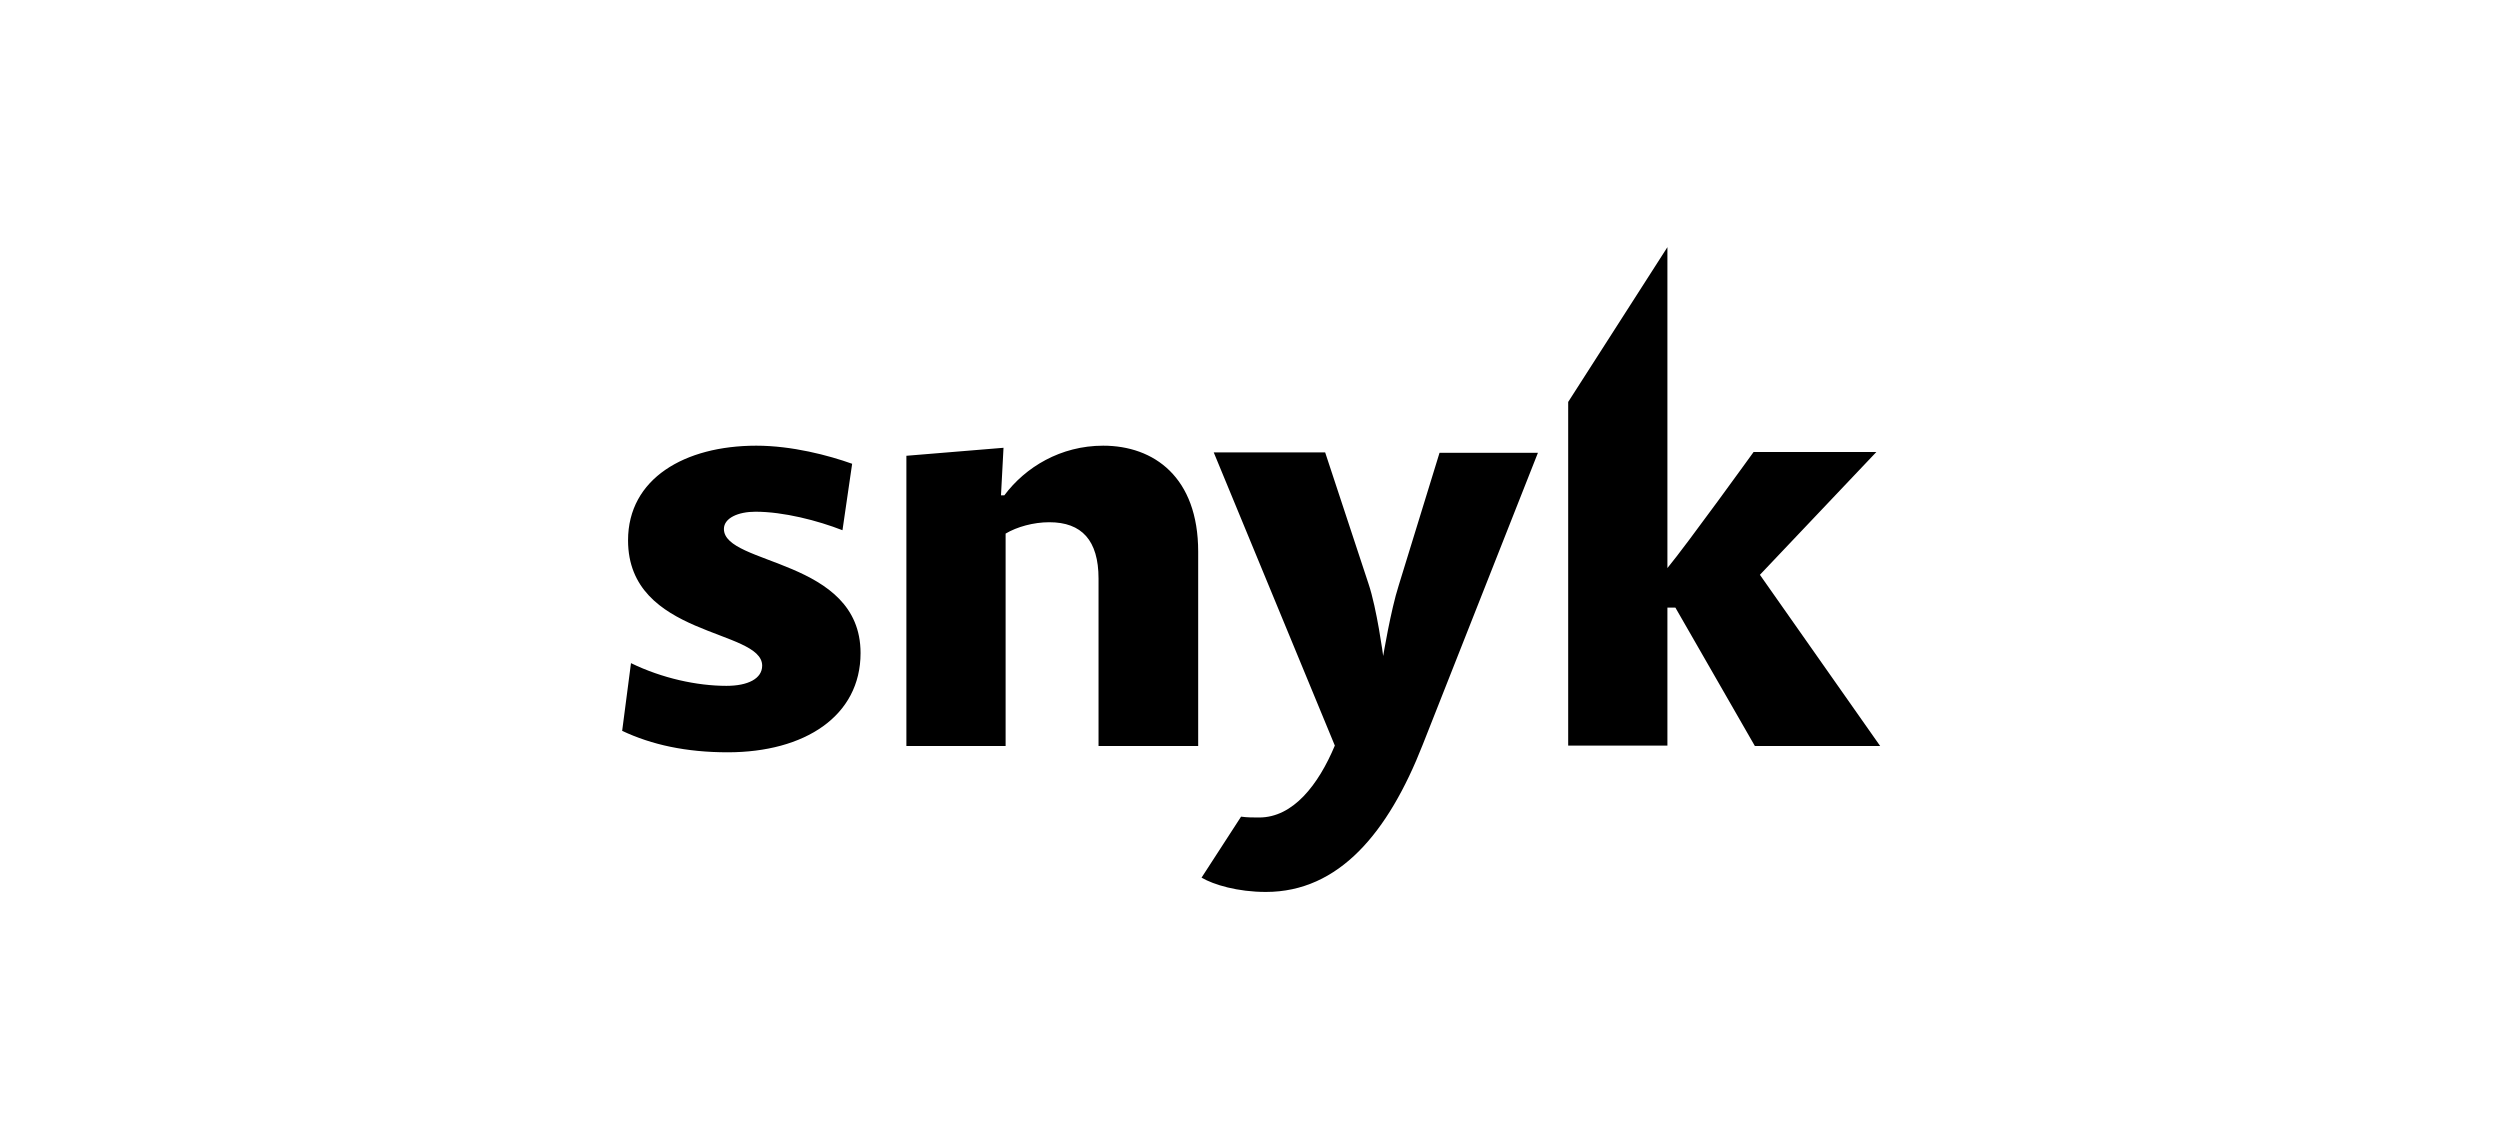 <?xml version="1.0" encoding="UTF-8"?> <svg xmlns="http://www.w3.org/2000/svg" width="880" height="400" viewBox="0 0 880 400" fill="none"><path d="M589.74 213.881H586.928V262.442H552V141.483L586.928 87V199.964C593.884 191.525 617.268 159.101 617.268 159.101H660.484L619.488 202.332L661.816 262.59H617.712L589.74 213.881ZM492.356 206.034L506.712 159.397H541.344L500.792 262.145C488.656 293.088 471.34 313.964 445.588 313.964C435.672 313.964 427.236 311.447 422.944 308.93L436.856 287.462C438.928 287.758 441.148 287.758 443.22 287.758C455.208 287.758 464.088 276.21 469.86 262.442L427.236 159.249H466.456L481.7 205.442C484.66 214.177 486.88 230.906 486.88 230.906C486.88 230.906 489.544 214.769 492.356 206.034ZM386.684 203.665C386.684 190.192 380.764 183.826 369.368 183.826C363.744 183.826 357.972 185.455 353.976 187.823V262.59H319.048V160.434L353.236 157.621L352.348 174.351H353.532C360.932 164.431 373.364 156.881 388.312 156.881C406.22 156.881 421.76 167.984 421.76 194.19V262.59H386.684V203.665ZM219 257.26L222.108 233.423C233.06 238.753 245.344 241.418 255.704 241.418C263.252 241.418 268.284 238.901 268.284 234.312C268.284 221.283 221.072 224.392 221.072 190.192C221.072 168.429 241.052 156.881 266.212 156.881C278.792 156.881 291.668 160.286 299.956 163.247L296.552 186.639C287.82 183.234 275.832 180.125 265.916 180.125C259.848 180.125 254.816 182.345 254.816 186.195C254.816 199.075 302.916 196.558 302.916 229.87C302.916 252.078 283.232 264.81 256.148 264.81C241.496 264.81 229.36 262.145 219 257.26Z" fill="black"></path></svg> 